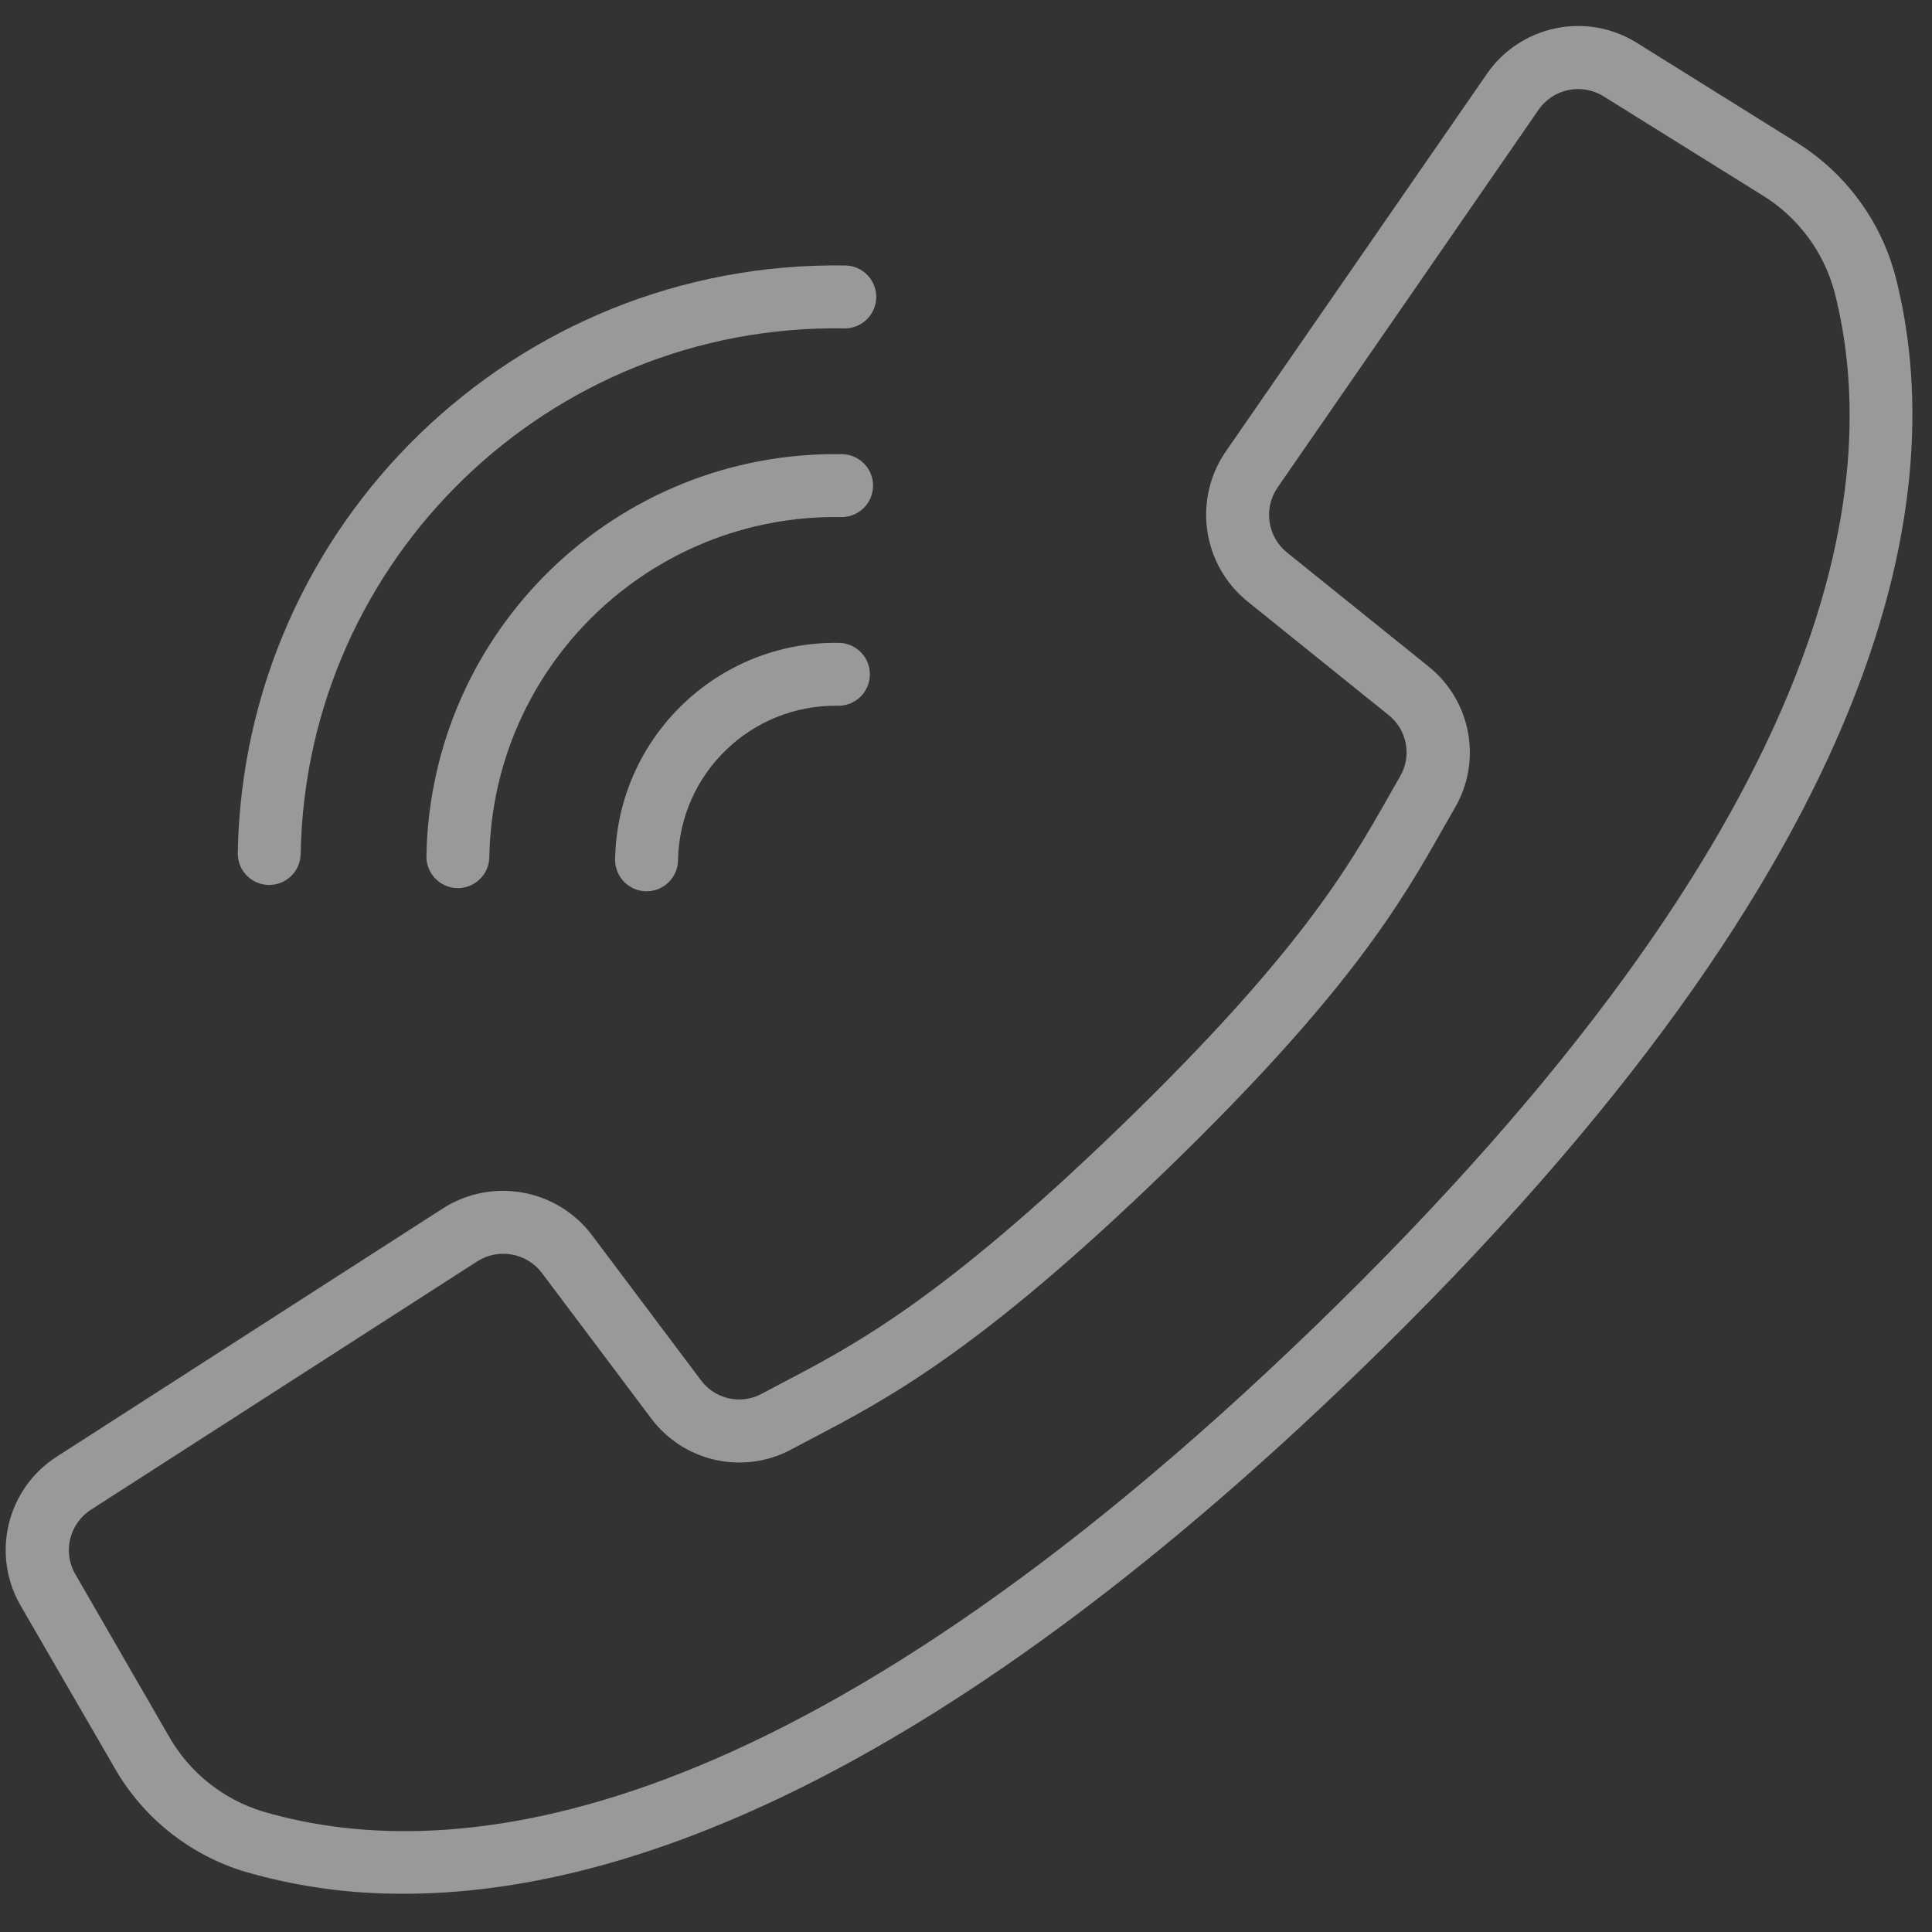 <svg width="123" height="123" viewBox="0 0 123 123" fill="none" xmlns="http://www.w3.org/2000/svg">
<rect x="0" y="0" width="123" height="123" fill="#333333" stroke="none"/>
<path d="M3.615 92.737L28.206 76.928C31.326 74.938 35.452 75.68 37.684 78.631L44.615 87.858C45.505 89.074 47.154 89.45 48.483 88.741L49.843 88.02C54.351 85.661 59.96 82.723 71.346 71.709C82.733 60.695 85.864 55.184 88.373 50.766L89.135 49.431C89.898 48.127 89.585 46.459 88.399 45.521L79.417 38.287C76.543 35.956 75.94 31.809 78.031 28.756L94.657 4.71C96.8 1.602 101.008 0.729 104.211 2.728L114.277 9.007C117.441 10.939 119.734 14.021 120.676 17.606C124.113 31.01 120.972 53.991 86.481 87.346C59.044 113.874 38.834 120.792 25.027 120.56C21.849 120.521 18.691 120.054 15.637 119.173C12.085 118.113 9.081 115.717 7.258 112.489L1.314 102.224C-0.579 98.955 0.434 94.775 3.615 92.737ZM4.798 100.227L10.728 110.499C12.037 112.828 14.197 114.561 16.755 115.335C29.016 118.923 50.582 116.484 83.695 84.466C116.808 52.447 119.97 30.977 116.796 18.601C116.108 16.015 114.446 13.795 112.159 12.406L102.093 6.135C100.703 5.267 98.877 5.645 97.947 6.994L88.915 20.073L81.334 31.038C80.426 32.363 80.687 34.162 81.934 35.174L90.919 42.409C93.653 44.574 94.38 48.42 92.623 51.434L91.878 52.735C89.241 57.385 85.961 63.17 74.151 74.588C62.342 86.005 56.452 89.089 51.718 91.569L50.39 92.271C47.319 93.926 43.499 93.07 41.428 90.264L34.499 81.041C33.529 79.762 31.74 79.441 30.386 80.303L5.797 96.112C4.416 96.996 3.976 98.809 4.798 100.227Z" fill="white" fill-opacity="0.5"/>
<path d="M53.75 20.906C34.96 20.611 19.478 35.582 19.141 54.371C19.122 55.477 18.211 56.358 17.105 56.34C15.999 56.321 15.118 55.41 15.137 54.304C15.513 33.304 32.817 16.572 53.817 16.902C54.923 16.92 55.804 17.832 55.786 18.938C55.767 20.043 54.856 20.925 53.75 20.906Z" fill="white" fill-opacity="0.5"/>
<path d="M53.547 32.918C41.389 32.728 31.371 42.415 31.153 54.572C31.134 55.678 30.223 56.559 29.117 56.541C28.011 56.522 27.13 55.611 27.148 54.505C27.407 40.137 39.246 28.689 53.614 28.914C54.72 28.933 55.601 29.844 55.583 30.95C55.564 32.056 54.653 32.937 53.547 32.918Z" fill="white" fill-opacity="0.5"/>
<path d="M53.345 44.932C47.819 44.845 43.265 49.248 43.165 54.774C43.147 55.88 42.235 56.761 41.13 56.743C40.024 56.724 39.143 55.813 39.161 54.707C39.3 46.971 45.675 40.806 53.412 40.927C54.518 40.946 55.399 41.857 55.38 42.963C55.362 44.069 54.45 44.95 53.345 44.932Z" fill="white" fill-opacity="0.5"/>
</svg>
